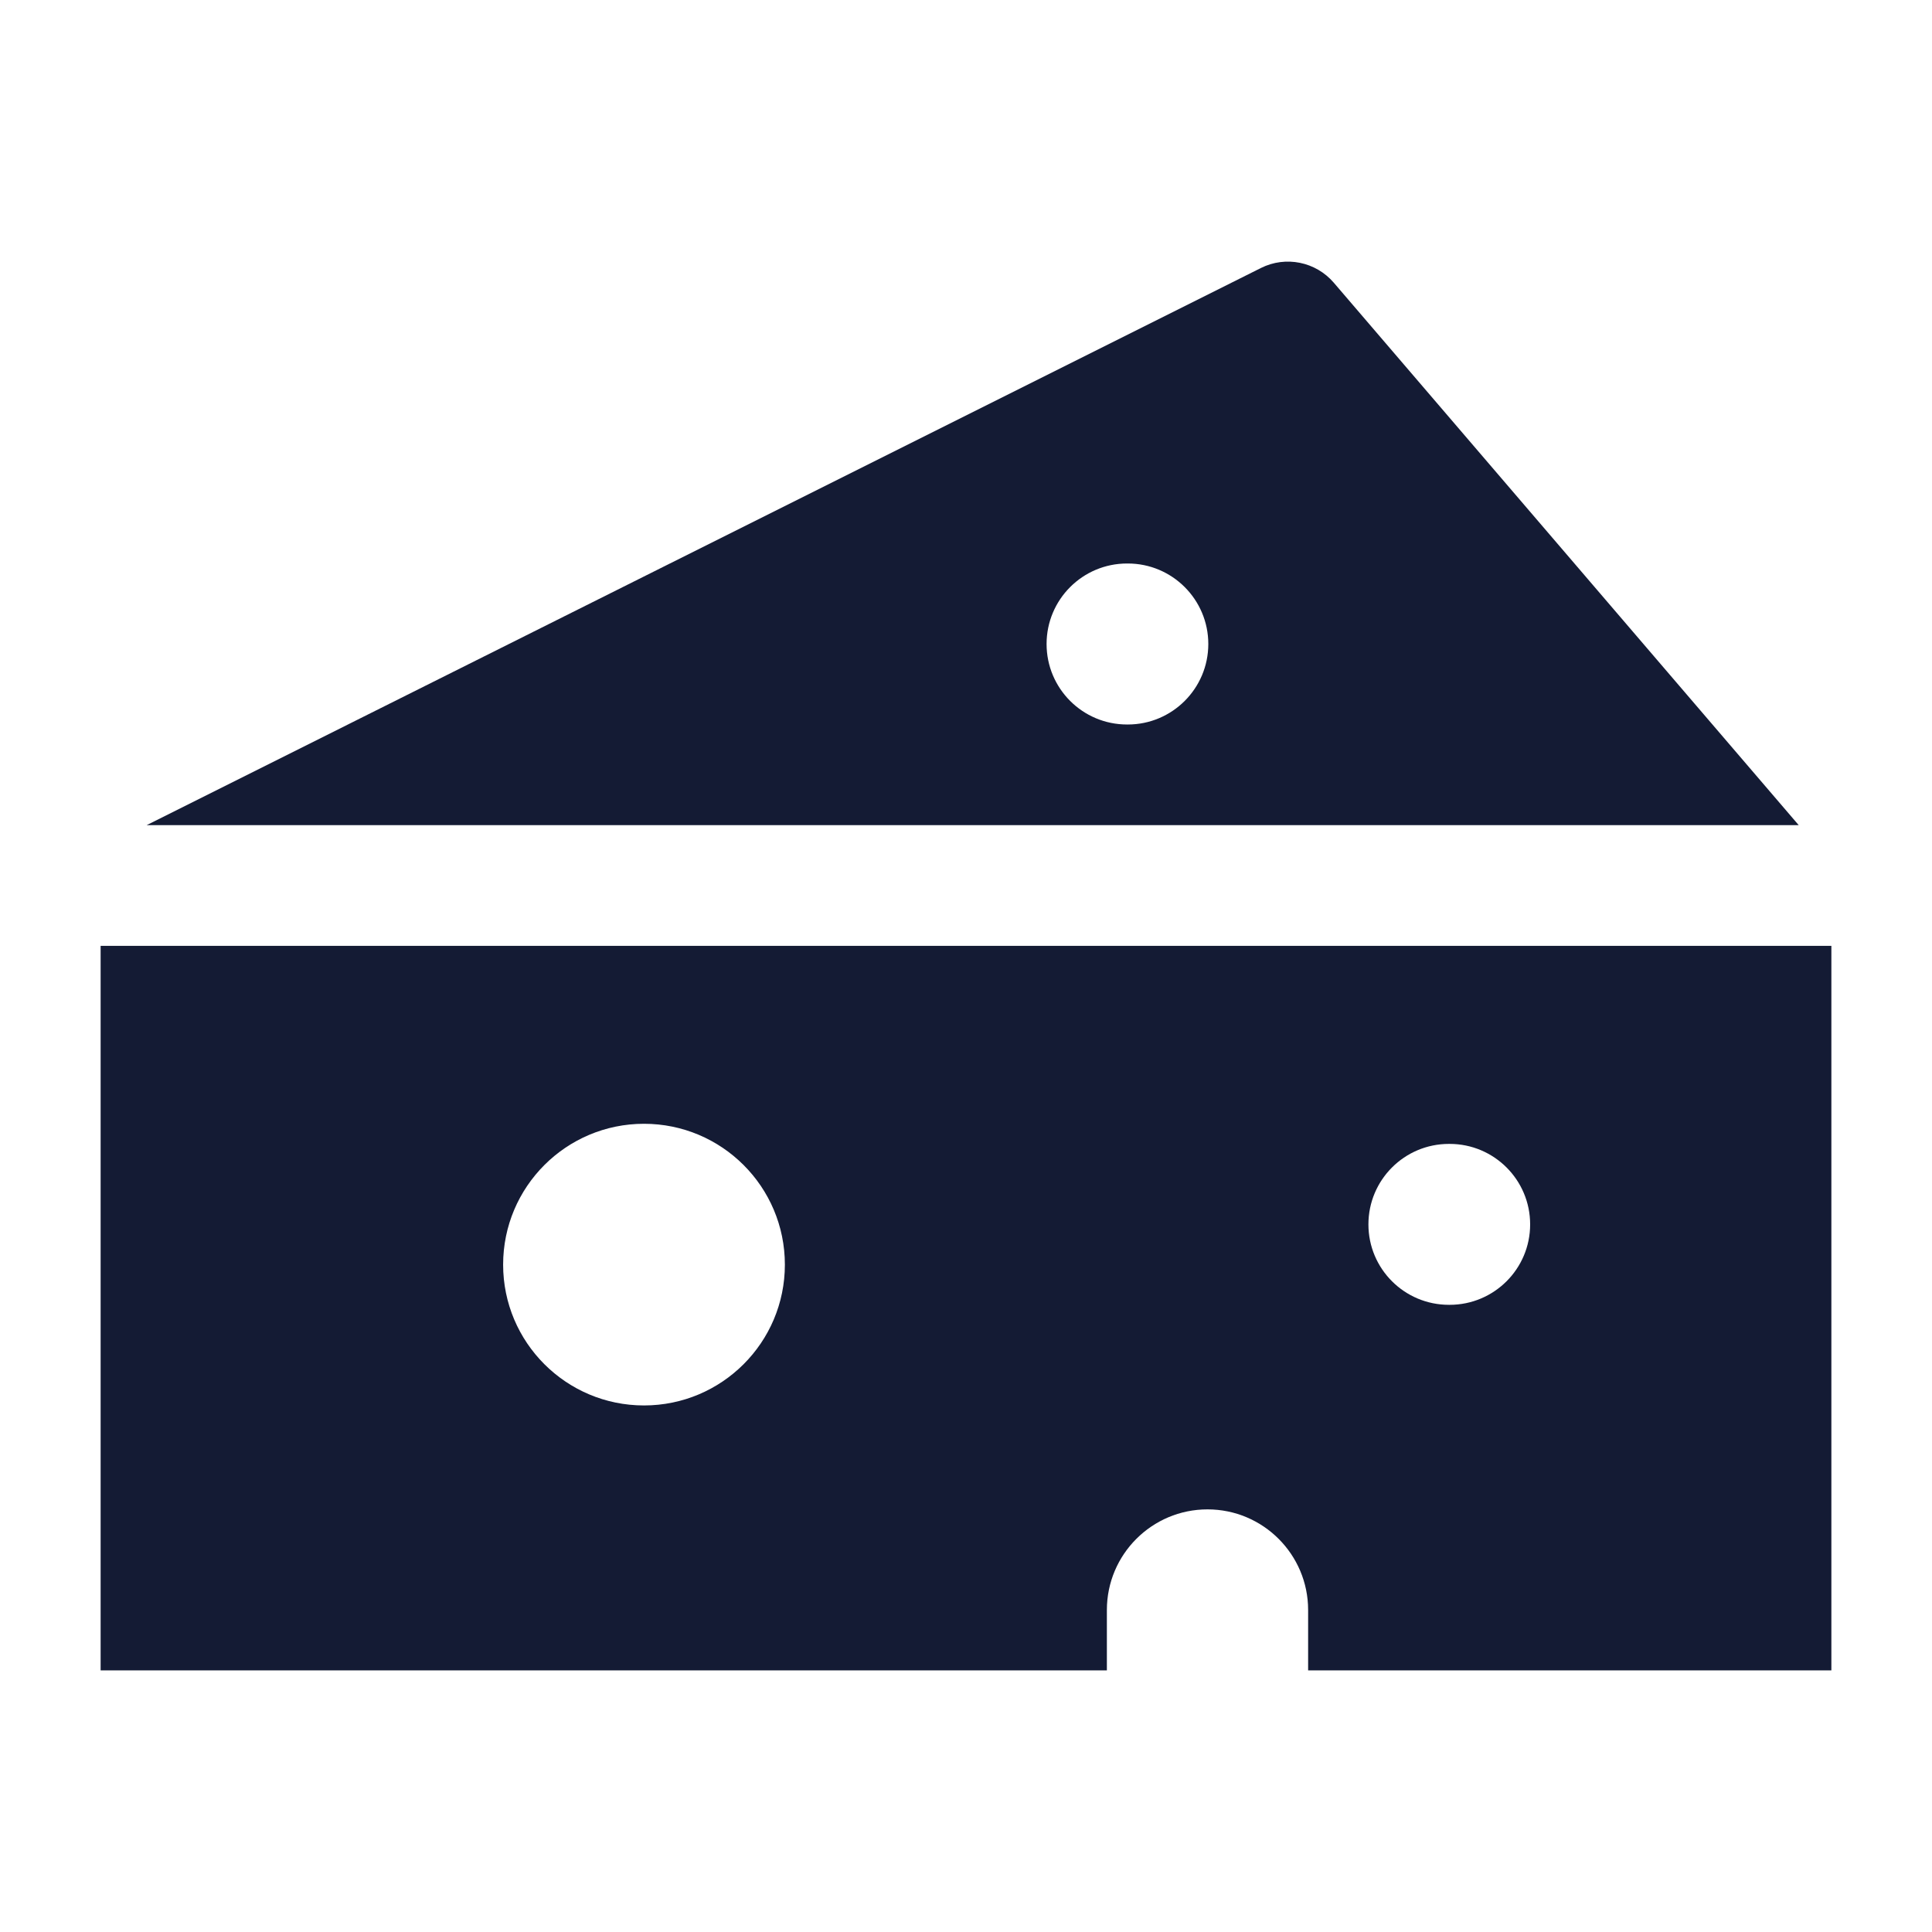 <svg width="24" height="24" viewBox="0 0 24 24" fill="none" xmlns="http://www.w3.org/2000/svg">
<path fill-rule="evenodd" clip-rule="evenodd" d="M15.664 3.329C15.972 3.175 16.345 3.251 16.569 3.512L22.344 10.25H1.822L15.664 3.329ZM14.01 9C14.562 9 15.01 8.552 15.01 8C15.01 7.448 14.562 7 14.01 7H14.001C13.448 7 13.001 7.448 13.001 8C13.001 8.552 13.448 9 14.001 9H14.01Z" fill="#141B34"/>
<path fill-rule="evenodd" clip-rule="evenodd" d="M1.25 11.75V20.75H13.75V20C13.75 19.31 14.31 18.75 15 18.75C15.69 18.75 16.25 19.31 16.25 20V20.75H22.75V11.75H1.25ZM19.008 15.21C19.008 15.762 18.56 16.209 18.008 16.209H17.999C17.447 16.209 16.999 15.762 16.999 15.21C16.999 14.657 17.447 14.21 17.999 14.21H18.008C18.56 14.21 19.008 14.657 19.008 15.21ZM8 13.96C8.966 13.96 9.75 14.743 9.75 15.71C9.75 16.676 8.966 17.459 8 17.459C7.034 17.459 6.25 16.676 6.25 15.71C6.25 14.743 7.034 13.96 8 13.96Z" fill="#141B34"/>
</svg>
